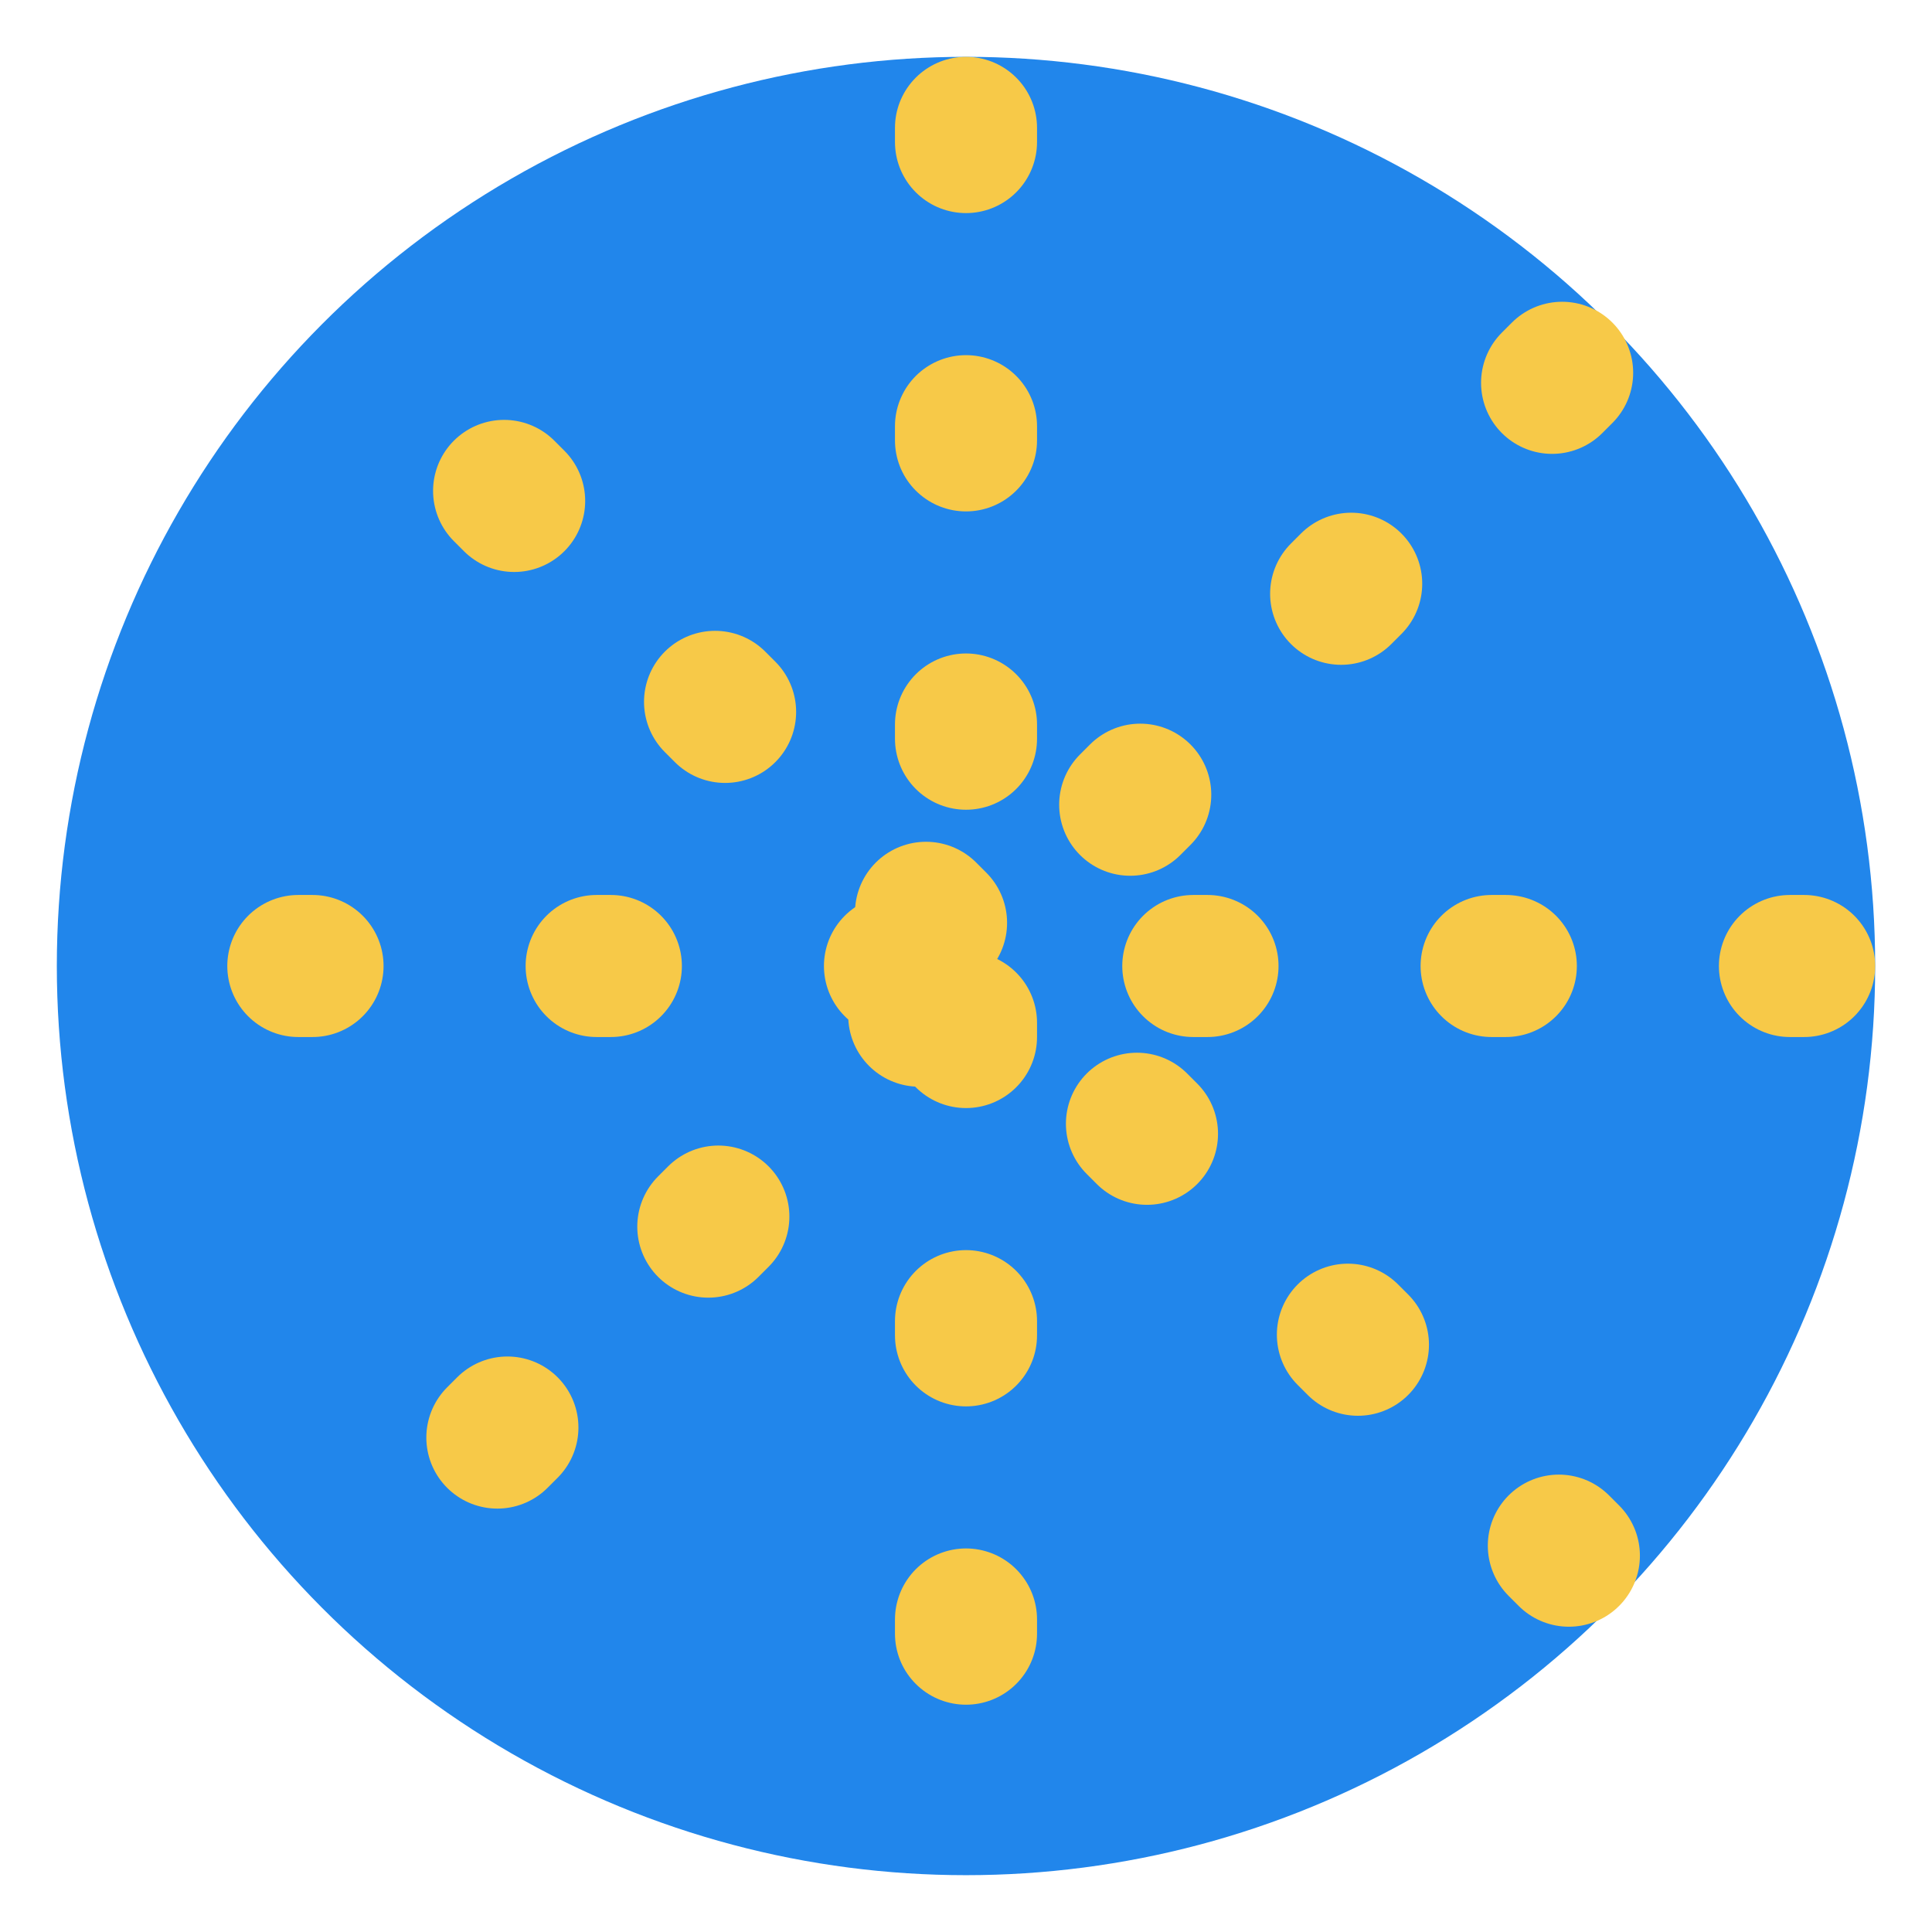 <svg width="136" height="136" viewBox="0 0 136 136" fill="none" xmlns="http://www.w3.org/2000/svg">
<g filter="url(#filter0_d)">
<circle cx="68" cy="64" r="64" fill="#2186EB"/>
</g>
<g filter="url(#filter1_d)">
<line x1="68" y1="5" x2="68" y2="123" stroke="#F7C948" stroke-width="10" stroke-linecap="round" stroke-linejoin="round" stroke-dasharray="1 20"/>
<line x1="110.439" y1="105.51" x2="27" y2="22.071" stroke="#F7C948" stroke-width="10" stroke-linecap="round" stroke-linejoin="round" stroke-dasharray="1 20"/>
<line x1="109.964" y1="22.242" x2="26.525" y2="105.681" stroke="#F7C948" stroke-width="10" stroke-linecap="round" stroke-linejoin="round" stroke-dasharray="1 20"/>
<line x1="127" y1="64" x2="9" y2="64" stroke="#F7C948" stroke-width="10" stroke-linecap="round" stroke-linejoin="round" stroke-dasharray="1 20"/>
</g>
<defs>
<filter id="filter0_d" x="0" y="0" width="136" height="136" filterUnits="userSpaceOnUse" color-interpolation-filters="sRGB">
<feFlood flood-opacity="0" result="BackgroundImageFix"/>
<feColorMatrix in="SourceAlpha" type="matrix" values="0 0 0 0 0 0 0 0 0 0 0 0 0 0 0 0 0 0 127 0"/>
<feOffset dy="4"/>
<feGaussianBlur stdDeviation="2"/>
<feColorMatrix type="matrix" values="0 0 0 0 0 0 0 0 0 0 0 0 0 0 0 0 0 0 0.25 0"/>
<feBlend mode="normal" in2="BackgroundImageFix" result="effect1_dropShadow"/>
<feBlend mode="normal" in="SourceGraphic" in2="effect1_dropShadow" result="shape"/>
</filter>
<filter id="filter1_d" x="0" y="0" width="136" height="136" filterUnits="userSpaceOnUse" color-interpolation-filters="sRGB">
<feFlood flood-opacity="0" result="BackgroundImageFix"/>
<feColorMatrix in="SourceAlpha" type="matrix" values="0 0 0 0 0 0 0 0 0 0 0 0 0 0 0 0 0 0 127 0"/>
<feOffset dy="4"/>
<feGaussianBlur stdDeviation="2"/>
<feColorMatrix type="matrix" values="0 0 0 0 0 0 0 0 0 0 0 0 0 0 0 0 0 0 0.25 0"/>
<feBlend mode="normal" in2="BackgroundImageFix" result="effect1_dropShadow"/>
<feBlend mode="normal" in="SourceGraphic" in2="effect1_dropShadow" result="shape"/>
</filter>
</defs>
</svg>
